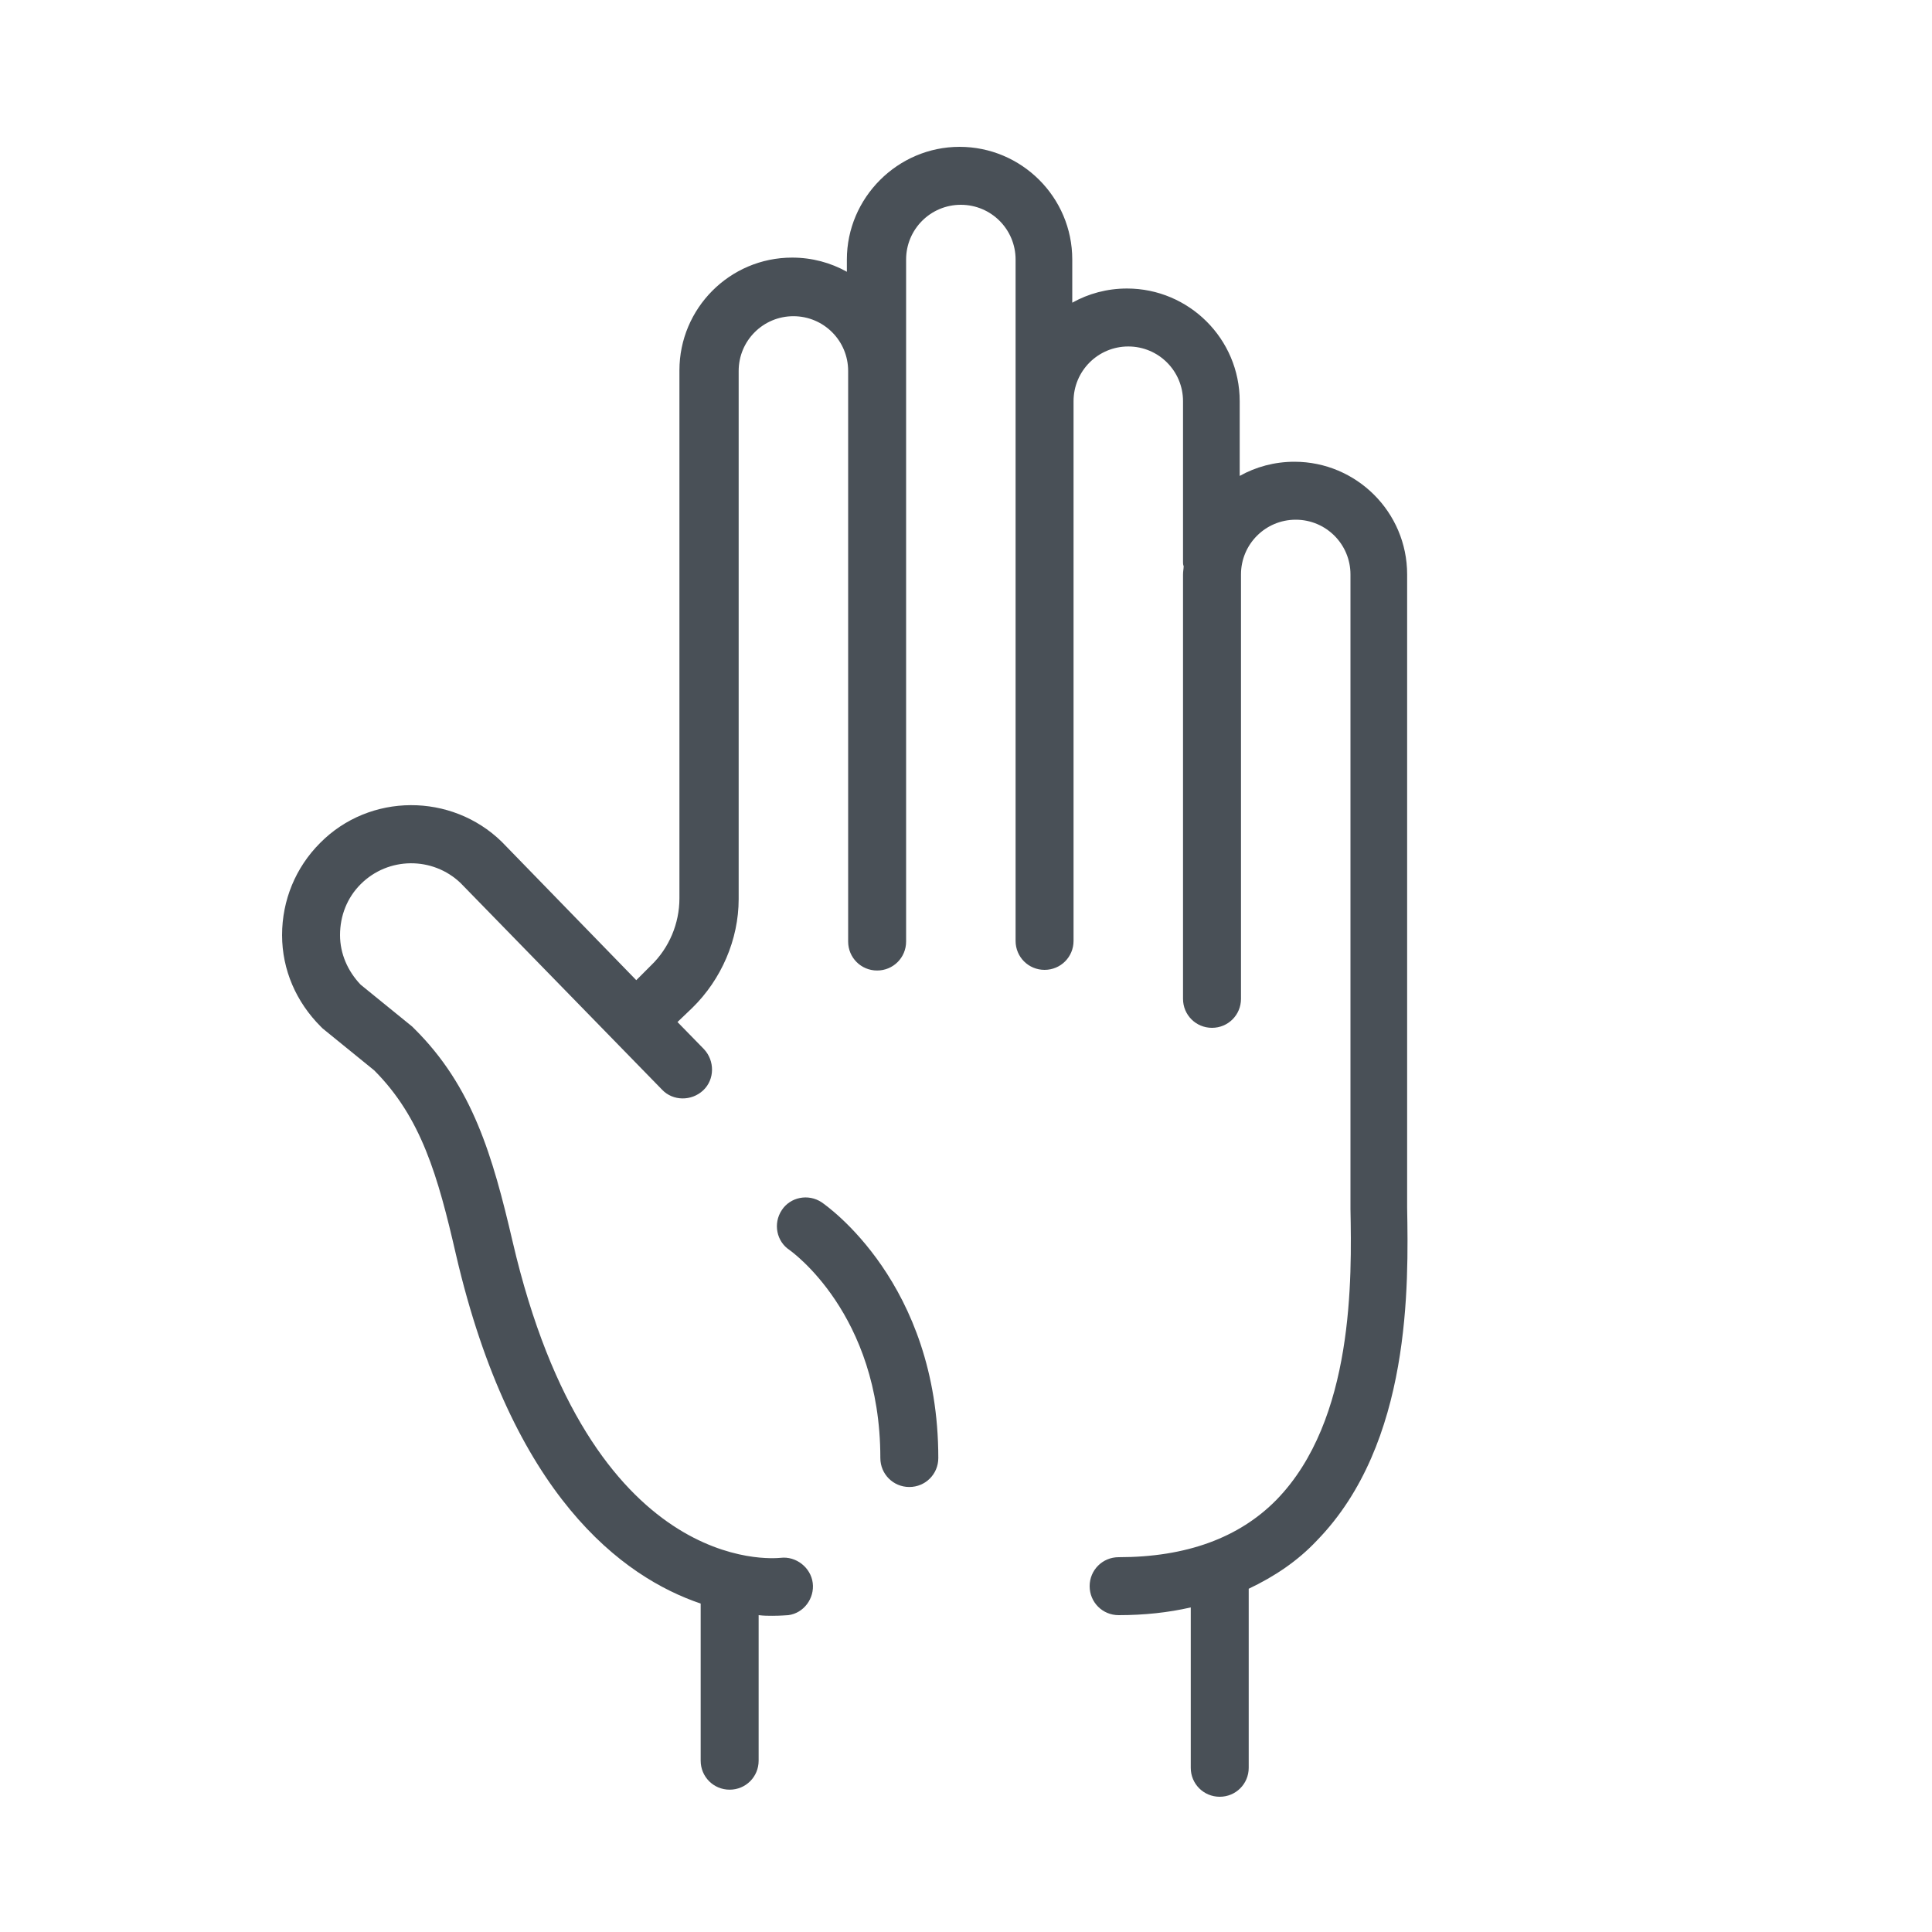 <?xml version="1.0" encoding="utf-8"?>
<!-- Generator: Adobe Illustrator 23.0.1, SVG Export Plug-In . SVG Version: 6.00 Build 0)  -->
<svg version="1.1" id="Calque_1" xmlns="http://www.w3.org/2000/svg" xmlns:xlink="http://www.w3.org/1999/xlink" x="0px" y="0px"
	 viewBox="0 0 300 300" style="enable-background:new 0 0 300 300;" xml:space="preserve">
<style type="text/css">
	.st0{fill:#495057;}
</style>
<g>
	<path class="st0" d="M218.5,187.5c0-1.1,0-2.1,0-2.9V89.2c0-9.7-7.9-17.5-17.5-17.5c-3.1,0-6,0.8-8.5,2.2V62.3
		c0-9.7-7.9-17.5-17.5-17.5c-3.1,0-6,0.8-8.5,2.2v-6.7c0-9.7-7.9-17.5-17.5-17.5s-17.5,7.9-17.5,17.5v1.9c-2.5-1.4-5.4-2.2-8.5-2.2
		c-9.7,0-17.5,7.9-17.5,17.5v82c0,3.9-1.6,7.7-4.4,10.4l-2.3,2.3l-20.9-21.5c-7.8-7.6-20.5-7.6-28.2,0.2c-3.8,3.8-5.9,8.9-5.9,14.3
		c0,5.4,2.2,10.4,6,14.2c0.1,0.1,0.2,0.2,0.3,0.3l8,6.5c7.3,7.3,9.9,16.4,12.7,28.6c8.7,37.5,25.9,50.1,38,54.2v24.4
		c0,2.5,2,4.5,4.5,4.5s4.5-2,4.5-4.5v-22.6c0.8,0.1,1.5,0.1,2.1,0.1c1.4,0,2.3-0.1,2.5-0.1c2.4-0.3,4.1-2.6,3.8-5
		c-0.3-2.4-2.6-4.2-5-3.9c-1.2,0.1-29.5,2.9-41.6-49.1c-3.1-13.3-6.2-24.1-15.3-33.1c-0.1-0.1-0.2-0.2-0.3-0.3l-8-6.5
		c-2-2.1-3.2-4.8-3.2-7.7c0-3,1.1-5.8,3.2-7.9c4.3-4.3,11.2-4.3,15.5-0.2l31.3,32.1c1.7,1.8,4.6,1.8,6.4,0.1
		c1.8-1.7,1.8-4.6,0.1-6.4l-4.1-4.2l2.3-2.2c4.5-4.4,7.2-10.6,7.2-16.9v-82c0-4.7,3.8-8.5,8.5-8.5c4.7,0,8.5,3.8,8.5,8.5v25v63.6
		c0,2.5,2,4.5,4.5,4.5s4.5-2,4.5-4.5V82.5v-25V40.3c0-4.7,3.8-8.5,8.5-8.5s8.5,3.8,8.5,8.5v22v3v80.8c0,2.5,2,4.5,4.5,4.5
		s4.5-2,4.5-4.5V65.3v-3c0-4.7,3.8-8.5,8.5-8.5c4.7,0,8.5,3.8,8.5,8.5v25c0,0.2,0,0.4,0.1,0.6c0,0.4-0.1,0.8-0.1,1.3v65.9
		c0,2.5,2,4.5,4.5,4.5s4.5-2,4.5-4.5V89.2c0-4.7,3.8-8.5,8.5-8.5s8.5,3.8,8.5,8.5v95.5c0,0.9,0,1.9,0,3c0.2,10.7,0.6,32.8-11.5,45.2
		c-5.8,5.9-14,8.9-24.5,8.9c-2.5,0-4.5,2-4.5,4.5s2,4.5,4.5,4.5c4,0,7.7-0.4,11.2-1.2v24.9c0,2.5,2,4.5,4.5,4.5s4.5-2,4.5-4.5v-27.8
		c4-1.9,7.6-4.3,10.6-7.5C219.2,224.1,218.7,199.4,218.5,187.5z"/>
	<path class="st0" d="M127.6,186.7c-2.1-1.4-4.9-0.8-6.2,1.2c-1.4,2.1-0.8,4.9,1.2,6.2c0.1,0.1,14.1,9.8,14.1,32.3
		c0,2.5,2,4.5,4.5,4.5s4.5-2,4.5-4.5C145.7,199.2,128.3,187.2,127.6,186.7z"/>
</g>
</svg>
